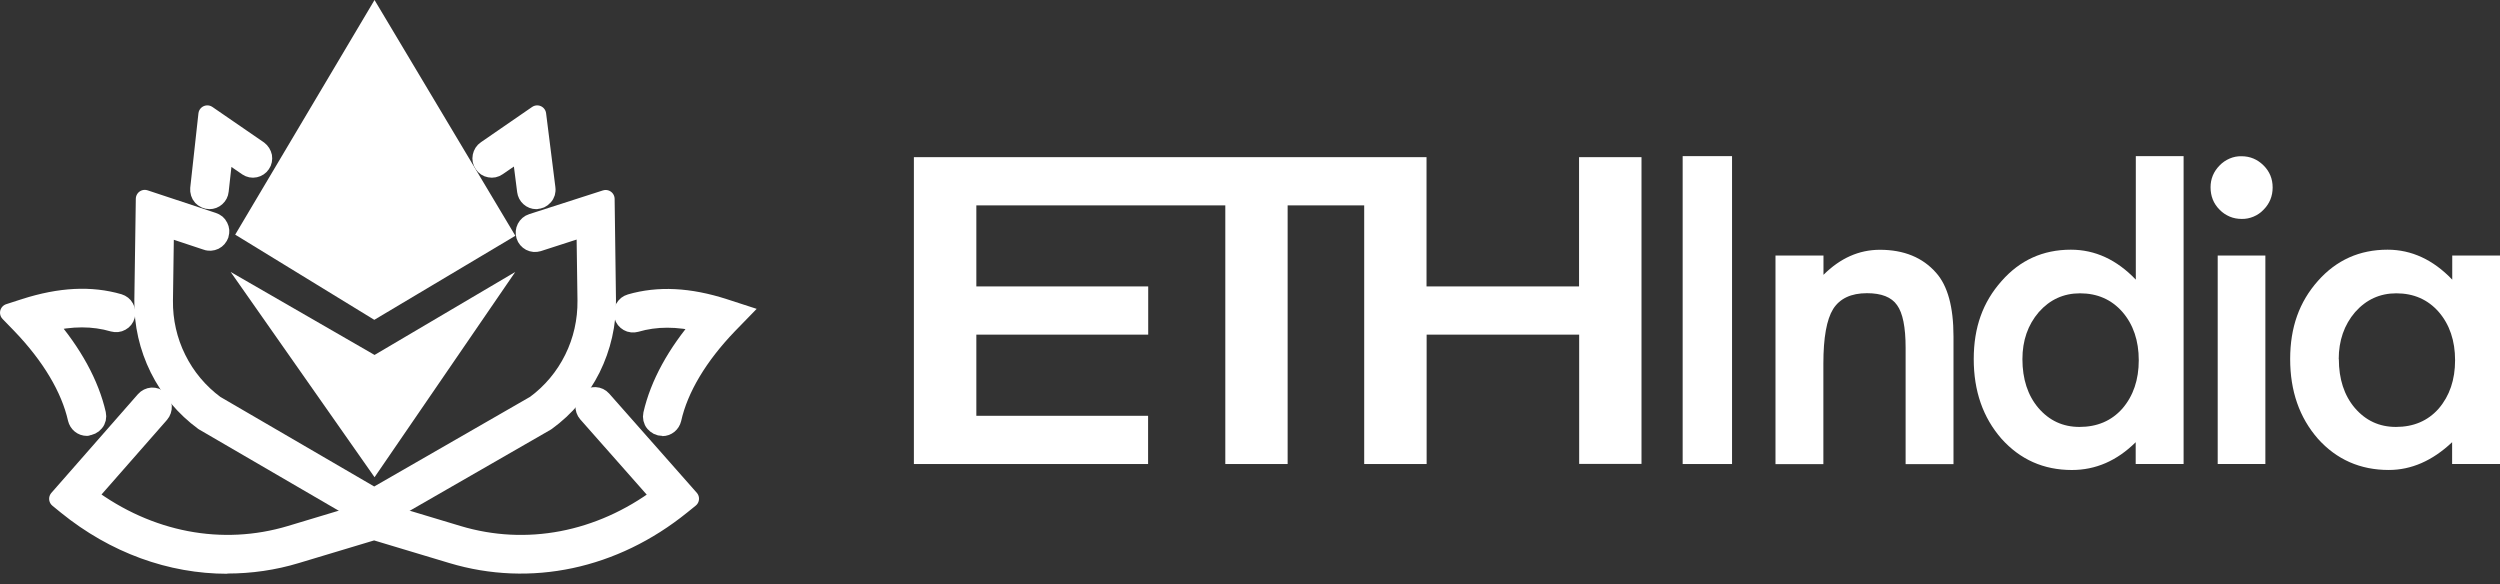 <svg width="184" height="43" viewBox="0 0 184 43" fill="none" xmlns="http://www.w3.org/2000/svg">
<rect x="0" y="0" width="184" height="43" fill="#333333" stroke="none"/>
<path d="M16.733 41.57C12.564 41.57 8.428 40.083 4.897 37.219L4.276 36.712L10.648 29.446C10.781 29.294 10.974 29.201 11.174 29.184C11.375 29.175 11.576 29.243 11.726 29.378C11.878 29.514 11.97 29.707 11.986 29.91C11.994 30.113 11.928 30.315 11.795 30.469L6.495 36.509C10.948 39.821 16.323 40.861 21.372 39.347L27.54 37.489L33.711 39.347C38.75 40.861 44.125 39.829 48.578 36.517L43.204 30.434C43.069 30.281 43.003 30.079 43.011 29.876C43.02 29.673 43.111 29.48 43.261 29.343C43.413 29.209 43.614 29.141 43.814 29.15C44.015 29.158 44.209 29.251 44.342 29.404L50.788 36.704L50.161 37.21C45.188 41.233 39.035 42.542 33.267 40.81L27.533 39.086L21.799 40.81C20.157 41.308 18.45 41.553 16.733 41.553" fill="white"/>
<path d="M16.733 41.57C12.564 41.57 8.428 40.083 4.897 37.219L4.276 36.712L10.648 29.446C10.781 29.294 10.974 29.201 11.174 29.184C11.375 29.175 11.576 29.243 11.726 29.378C11.878 29.514 11.97 29.707 11.986 29.91C11.994 30.113 11.928 30.315 11.795 30.469L6.495 36.509C10.948 39.821 16.323 40.861 21.372 39.347L27.54 37.489L33.711 39.347C38.75 40.861 44.125 39.829 48.578 36.517L43.204 30.434C43.069 30.281 43.003 30.079 43.011 29.876C43.02 29.673 43.111 29.48 43.261 29.343C43.413 29.209 43.614 29.141 43.814 29.15C44.015 29.158 44.209 29.251 44.342 29.404L50.788 36.704L50.161 37.21C45.188 41.233 39.035 42.542 33.267 40.81L27.533 39.086L21.799 40.81C20.157 41.308 18.45 41.553 16.733 41.553" stroke="white" stroke-width="1.319" stroke-linejoin="round"/>
<path d="M27.533 38.341L14.975 31.033C13.585 30.012 12.455 28.676 11.685 27.121C10.915 25.567 10.521 23.852 10.547 22.12L10.655 14.634L15.678 16.298C15.778 16.332 15.862 16.374 15.947 16.442C16.021 16.509 16.089 16.586 16.131 16.679C16.181 16.772 16.205 16.865 16.215 16.965C16.215 17.067 16.215 17.168 16.181 17.27C16.146 17.363 16.097 17.456 16.03 17.532C15.962 17.608 15.879 17.676 15.795 17.717C15.704 17.761 15.603 17.785 15.503 17.793C15.402 17.793 15.302 17.793 15.201 17.752L12.146 16.738L12.07 22.128C12.053 23.606 12.38 25.076 13.042 26.403C13.695 27.729 14.658 28.879 15.846 29.758L27.54 36.568L39.378 29.758C40.567 28.887 41.537 27.729 42.19 26.403C42.851 25.076 43.178 23.606 43.162 22.12L43.087 16.729L39.604 17.854C39.411 17.912 39.202 17.895 39.025 17.803C38.85 17.71 38.708 17.549 38.649 17.354C38.59 17.16 38.608 16.948 38.699 16.772C38.792 16.594 38.951 16.45 39.143 16.391L44.577 14.642L44.677 22.104C44.702 23.843 44.309 25.567 43.538 27.121C42.76 28.676 41.63 30.02 40.231 31.033L40.164 31.075L27.533 38.341Z" fill="white" stroke="white" stroke-width="1.319" stroke-linecap="round" stroke-linejoin="round"/>
<path d="M27.567 26.124L16.976 20.016L27.567 35.124L37.922 20.016L27.567 26.124Z" fill="white"/>
<path d="M27.565 0L17.31 17.27L27.548 23.54L37.93 17.354L27.565 0Z" fill="white"/>
<path d="M6.395 31.422C6.22 31.422 6.051 31.363 5.918 31.253C5.783 31.143 5.692 30.992 5.65 30.823C5.147 28.584 3.716 26.185 1.523 23.904L0.661 23.015L1.832 22.636C4.428 21.808 6.689 21.689 8.756 22.289C8.948 22.348 9.115 22.475 9.208 22.653C9.309 22.829 9.324 23.041 9.275 23.235C9.224 23.43 9.091 23.599 8.914 23.692C8.739 23.794 8.53 23.811 8.337 23.76C6.856 23.328 5.29 23.328 3.473 23.76C5.383 25.965 6.638 28.263 7.141 30.469C7.165 30.577 7.165 30.696 7.141 30.806C7.114 30.916 7.065 31.026 6.989 31.109C6.915 31.202 6.83 31.27 6.721 31.321C6.621 31.372 6.505 31.397 6.395 31.397" fill="white"/>
<path d="M6.395 31.422C6.22 31.422 6.051 31.363 5.918 31.253C5.783 31.143 5.692 30.992 5.65 30.823C5.147 28.584 3.716 26.185 1.523 23.904L0.661 23.015L1.832 22.636C4.428 21.808 6.689 21.689 8.756 22.289C8.948 22.348 9.115 22.475 9.208 22.653C9.309 22.829 9.324 23.041 9.275 23.235C9.224 23.43 9.091 23.599 8.914 23.692C8.739 23.794 8.53 23.811 8.337 23.76C6.856 23.328 5.29 23.328 3.473 23.76C5.383 25.965 6.638 28.263 7.141 30.469C7.165 30.577 7.165 30.696 7.141 30.806C7.114 30.916 7.065 31.026 6.989 31.109C6.915 31.202 6.83 31.27 6.721 31.321C6.621 31.372 6.505 31.397 6.395 31.397" stroke="white" stroke-width="1.319" stroke-linecap="round" stroke-linejoin="round"/>
<path d="M48.745 31.422C48.629 31.422 48.519 31.397 48.418 31.346C48.318 31.295 48.226 31.219 48.15 31.136C48.076 31.05 48.025 30.941 48 30.831C47.975 30.721 47.975 30.603 48 30.493C48.502 28.288 49.758 25.99 51.667 23.784C49.85 23.352 48.285 23.352 46.802 23.784C46.711 23.809 46.611 23.818 46.51 23.809C46.409 23.801 46.318 23.767 46.225 23.716C46.142 23.667 46.058 23.599 45.999 23.523C45.94 23.447 45.891 23.352 45.866 23.252C45.84 23.159 45.832 23.057 45.84 22.956C45.849 22.854 45.882 22.761 45.933 22.668C45.982 22.585 46.05 22.5 46.124 22.441C46.2 22.382 46.292 22.331 46.385 22.306C48.452 21.706 50.721 21.816 53.307 22.651L54.48 23.032L53.617 23.919C51.424 26.2 49.992 28.591 49.491 30.838C49.449 31.009 49.356 31.16 49.223 31.27C49.088 31.38 48.921 31.439 48.745 31.439" fill="white"/>
<path d="M48.745 31.422C48.629 31.422 48.519 31.397 48.418 31.346C48.318 31.295 48.226 31.219 48.15 31.136C48.076 31.05 48.025 30.941 48 30.831C47.975 30.721 47.975 30.603 48 30.493C48.502 28.288 49.758 25.99 51.667 23.784C49.85 23.352 48.285 23.352 46.802 23.784C46.711 23.809 46.611 23.818 46.51 23.809C46.409 23.801 46.318 23.767 46.225 23.716C46.142 23.667 46.058 23.599 45.999 23.523C45.94 23.447 45.891 23.352 45.866 23.252C45.84 23.159 45.832 23.057 45.84 22.956C45.849 22.854 45.882 22.761 45.933 22.668C45.982 22.585 46.05 22.5 46.124 22.441C46.2 22.382 46.292 22.331 46.385 22.306C48.452 21.706 50.721 21.816 53.307 22.651L54.48 23.032L53.617 23.919C51.424 26.2 49.992 28.591 49.491 30.838C49.449 31.009 49.356 31.16 49.223 31.27C49.088 31.38 48.921 31.439 48.745 31.439" stroke="white" stroke-width="1.319" stroke-miterlimit="10"/>
<path d="M15.419 14.735C15.311 14.735 15.21 14.71 15.11 14.667C15.009 14.625 14.925 14.557 14.85 14.481C14.775 14.398 14.724 14.305 14.692 14.203C14.658 14.102 14.65 13.992 14.658 13.882L15.26 8.415L19.053 11.025C19.211 11.145 19.321 11.321 19.363 11.516C19.395 11.711 19.363 11.914 19.245 12.082C19.137 12.251 18.96 12.361 18.768 12.403C18.575 12.446 18.366 12.403 18.206 12.293L16.499 11.118L16.173 14.051C16.156 14.237 16.064 14.415 15.922 14.54C15.78 14.667 15.603 14.735 15.411 14.735" fill="white"/>
<path d="M15.419 14.735C15.311 14.735 15.21 14.71 15.11 14.667C15.009 14.625 14.925 14.557 14.85 14.481C14.775 14.398 14.724 14.305 14.692 14.203C14.658 14.102 14.65 13.992 14.658 13.882L15.26 8.415L19.053 11.025C19.211 11.145 19.321 11.321 19.363 11.516C19.395 11.711 19.363 11.914 19.245 12.082C19.137 12.251 18.96 12.361 18.768 12.403C18.575 12.446 18.366 12.403 18.206 12.293L16.499 11.118L16.173 14.051C16.156 14.237 16.064 14.415 15.922 14.54C15.78 14.667 15.603 14.735 15.411 14.735" stroke="white" stroke-width="1.319" stroke-linejoin="round"/>
<path d="M39.469 14.735C39.285 14.735 39.11 14.667 38.968 14.54C38.826 14.415 38.742 14.245 38.717 14.059L38.34 11.103L36.616 12.285C36.449 12.403 36.247 12.446 36.046 12.403C35.845 12.369 35.67 12.251 35.56 12.082C35.444 11.914 35.402 11.711 35.444 11.508C35.486 11.306 35.594 11.128 35.761 11.018L39.538 8.415L40.223 13.865C40.24 13.975 40.223 14.085 40.198 14.186C40.164 14.288 40.115 14.389 40.039 14.464C39.965 14.55 39.88 14.608 39.781 14.659C39.68 14.701 39.57 14.727 39.469 14.727" fill="white"/>
<path d="M39.469 14.735C39.285 14.735 39.11 14.667 38.968 14.54C38.826 14.415 38.742 14.245 38.717 14.059L38.34 11.103L36.616 12.285C36.449 12.403 36.247 12.446 36.046 12.403C35.845 12.369 35.67 12.251 35.56 12.082C35.444 11.914 35.402 11.711 35.444 11.508C35.486 11.306 35.594 11.128 35.761 11.018L39.538 8.415L40.223 13.865C40.24 13.975 40.223 14.085 40.198 14.186C40.164 14.288 40.115 14.389 40.039 14.464C39.965 14.55 39.88 14.608 39.781 14.659C39.68 14.701 39.57 14.727 39.469 14.727" stroke="white" stroke-width="1.319" stroke-linecap="round" stroke-linejoin="round"/>
<path d="M116.218 11.567V21.081H104.992V11.567H67.262V34.152H84.499V30.603H71.859V24.629H84.508V21.081H71.859V15.116H90.183V34.152H94.77V15.116H100.405V34.152H105V24.629H116.227V34.143H120.814V11.567H116.227H116.218Z" fill="white"/>
<path d="M123.844 34.152H127.478V11.491H123.844V34.152Z" fill="white"/>
<path d="M130.684 18.807H134.208V20.228C135.438 19.002 136.82 18.384 138.36 18.384C140.127 18.384 141.508 18.951 142.495 20.075C143.349 21.029 143.777 22.593 143.777 24.756V34.16H140.253V25.592C140.253 24.08 140.042 23.032 139.624 22.458C139.214 21.867 138.477 21.579 137.407 21.579C136.243 21.579 135.413 21.967 134.919 22.744C134.443 23.513 134.2 24.849 134.2 26.759V34.16H130.676V18.807H130.684Z" fill="white"/>
<path d="M148.85 26.429C148.85 27.899 149.243 29.099 150.021 30.02C150.825 30.958 151.829 31.422 153.052 31.422C154.35 31.422 155.404 30.975 156.207 30.071C157.012 29.133 157.413 27.951 157.413 26.514C157.413 25.078 157.012 23.886 156.207 22.956C155.404 22.045 154.366 21.588 153.086 21.588C151.88 21.588 150.866 22.052 150.055 22.973C149.251 23.911 148.85 25.061 148.85 26.437V26.429ZM157.187 11.491H160.713V34.152H157.187V32.547C155.806 33.915 154.24 34.592 152.491 34.592C150.407 34.592 148.683 33.822 147.31 32.293C145.945 30.73 145.267 28.779 145.267 26.429C145.267 24.08 145.945 22.23 147.31 20.692C148.666 19.146 150.365 18.377 152.416 18.377C154.198 18.377 155.789 19.112 157.196 20.582V11.491H157.187Z" fill="white"/>
<path d="M163.223 34.152H166.731V18.807H163.223V34.152ZM162.697 13.78C162.697 13.164 162.922 12.623 163.365 12.175C163.574 11.956 163.826 11.787 164.102 11.668C164.379 11.55 164.671 11.491 164.973 11.499C165.609 11.499 166.145 11.727 166.597 12.175C167.041 12.615 167.267 13.155 167.267 13.797C167.267 14.44 167.041 14.989 166.597 15.436C166.388 15.656 166.145 15.825 165.86 15.944C165.584 16.061 165.283 16.12 164.99 16.113C164.688 16.113 164.387 16.061 164.111 15.944C163.834 15.825 163.574 15.656 163.365 15.436C162.913 14.989 162.697 14.432 162.697 13.78Z" fill="white"/>
<path d="M172.139 26.429C172.139 27.899 172.532 29.099 173.31 30.02C174.114 30.958 175.118 31.422 176.341 31.422C177.639 31.422 178.693 30.975 179.489 30.071C180.292 29.133 180.694 27.949 180.694 26.513C180.694 25.077 180.292 23.887 179.489 22.956C178.685 22.043 177.647 21.588 176.365 21.588C175.16 21.588 174.148 22.052 173.335 22.973C172.532 23.911 172.13 25.069 172.13 26.437L172.139 26.429ZM180.476 18.807H184V34.152H180.476V32.546C179.027 33.915 177.47 34.59 175.813 34.59C173.713 34.59 171.972 33.822 170.599 32.293C169.234 30.73 168.556 28.777 168.556 26.429C168.556 24.08 169.234 22.213 170.599 20.675C171.962 19.137 173.671 18.377 175.722 18.377C177.487 18.377 179.078 19.112 180.485 20.582V18.799L180.476 18.807Z" fill="white"/>
</svg>
